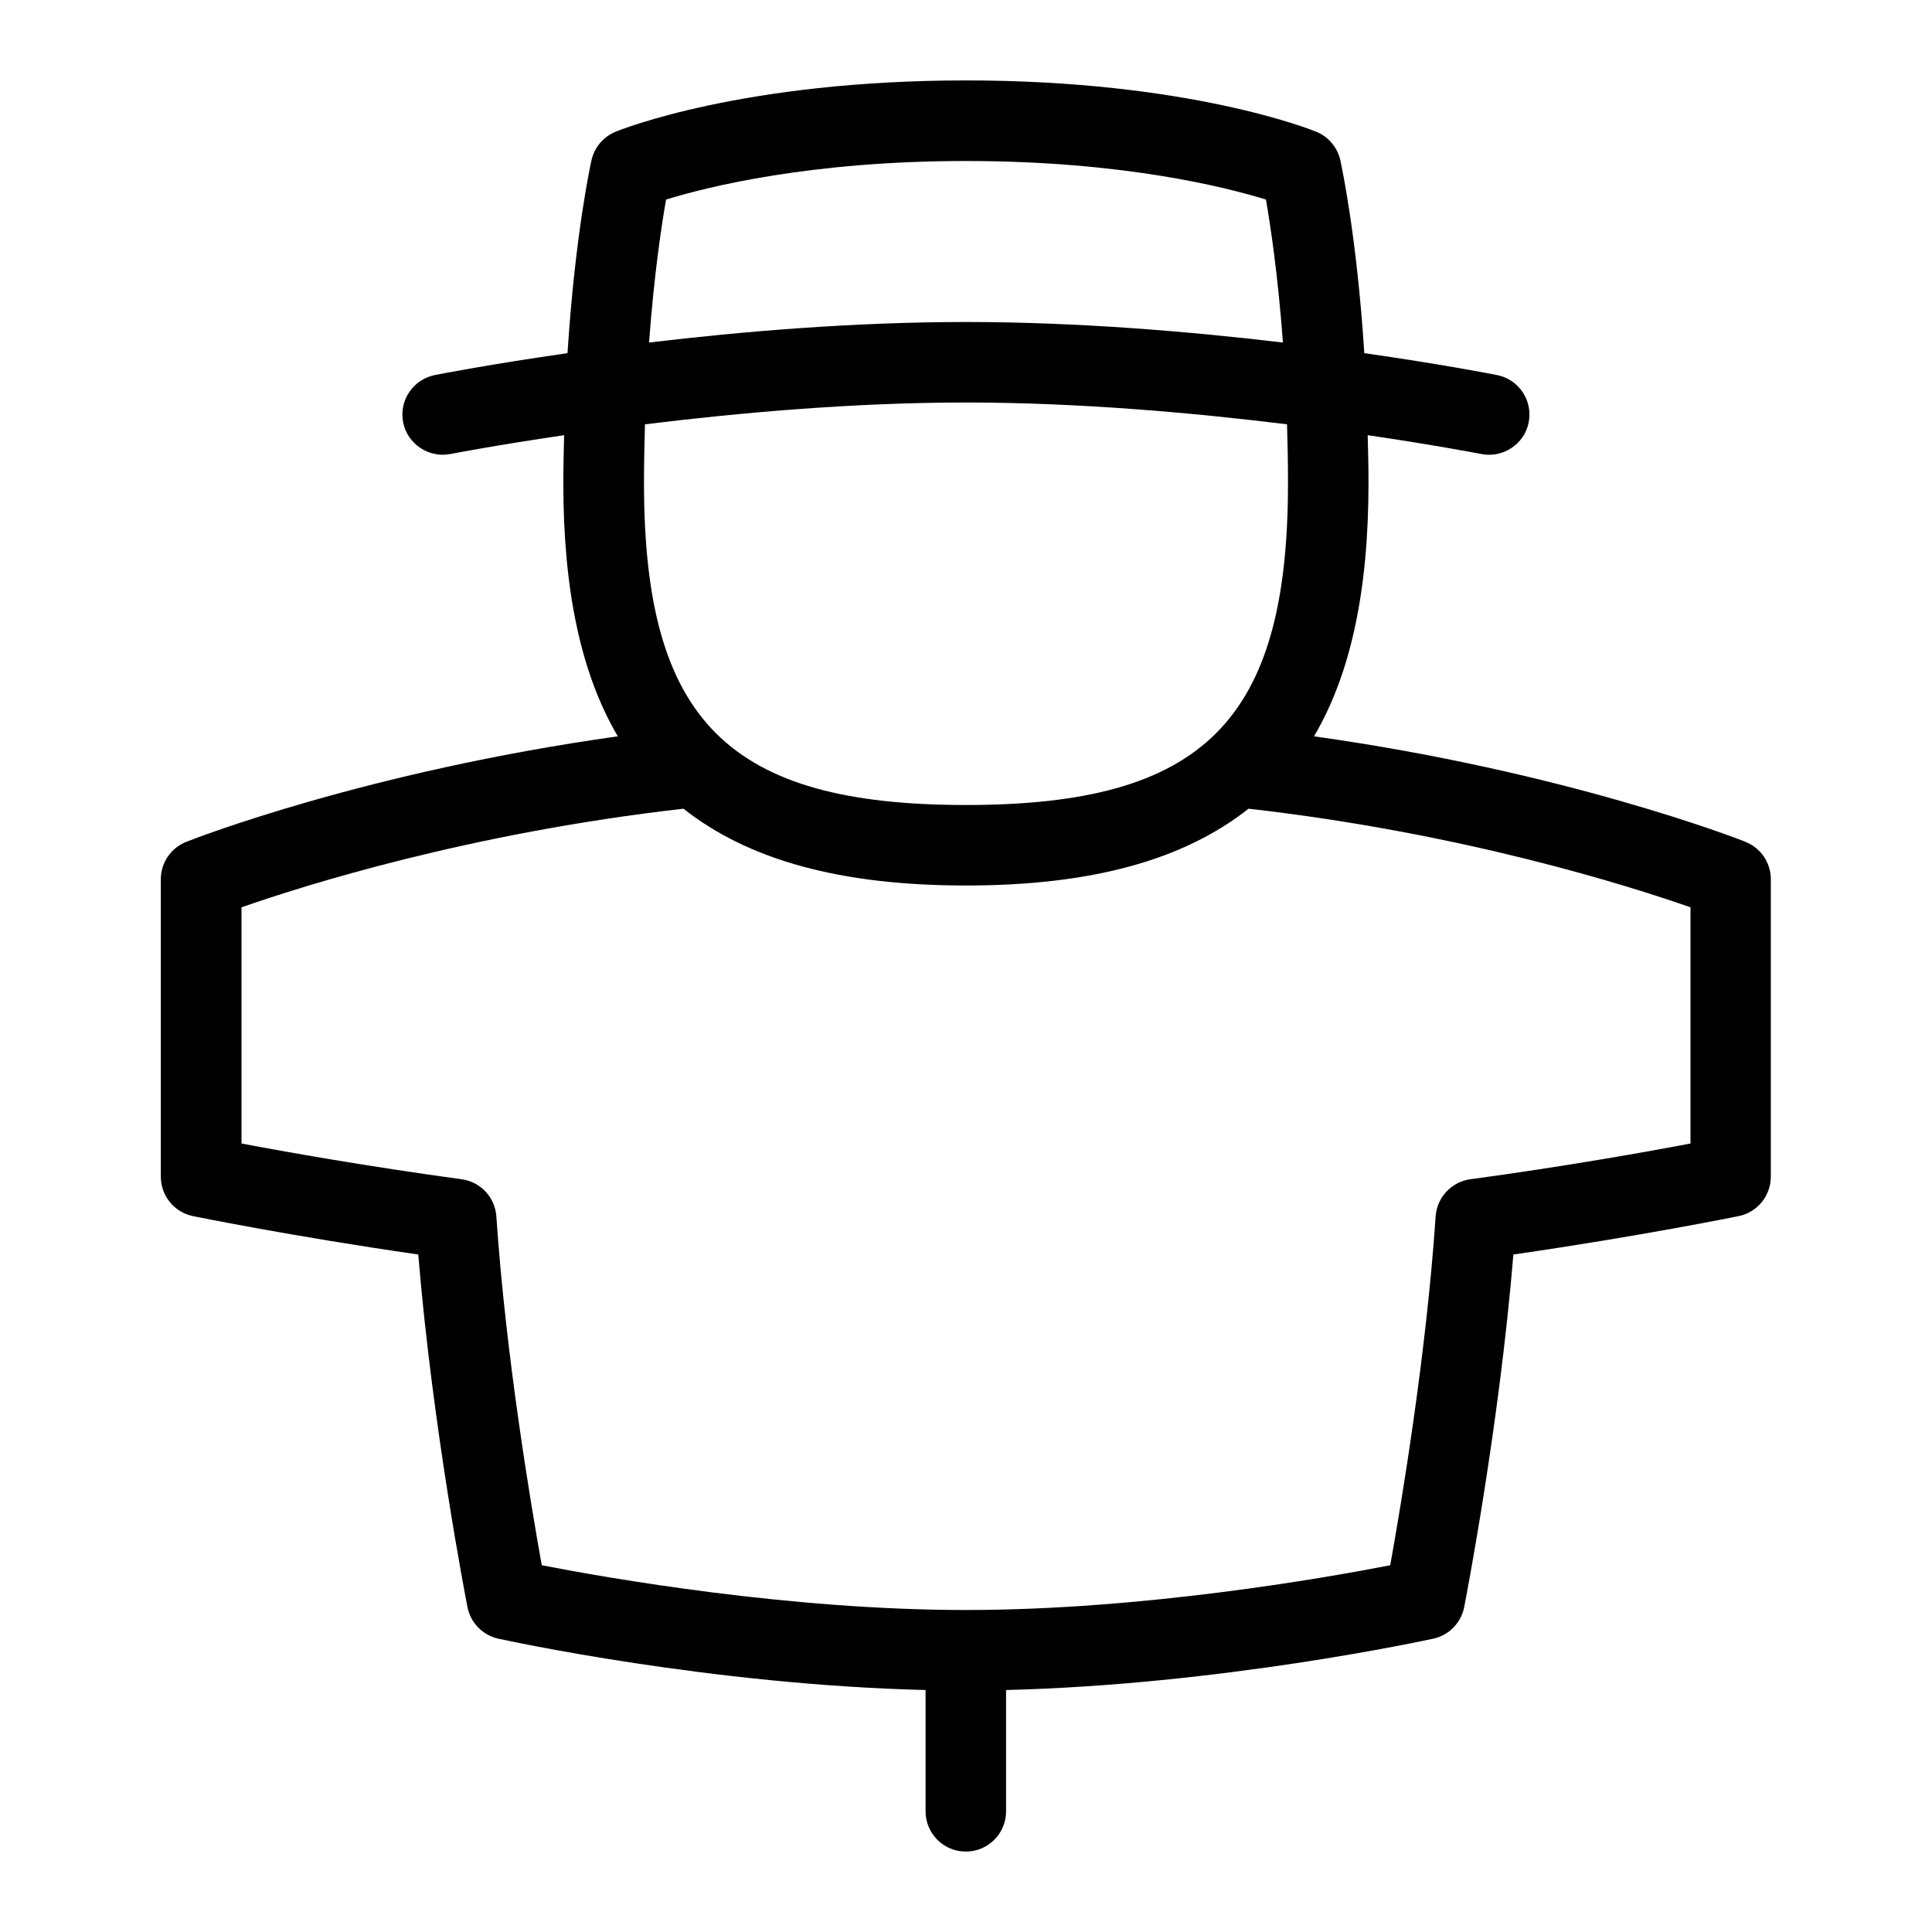 <svg id="Layer_1" viewBox="0 0 24 24" xmlns="http://www.w3.org/2000/svg" data-name="Layer 1"><path d="m21.685 10.458c-.096-.038-2.242-.874-5.362-1.311.459-.779.677-1.817.677-3.147 0-.208-.005-.4-.01-.594.851.125 1.4.232 1.413.234.264.053.535-.121.587-.394.053-.271-.123-.534-.394-.587-.059-.012-.692-.135-1.648-.272-.094-1.471-.288-2.349-.298-2.397-.036-.159-.147-.291-.298-.353-.063-.026-1.586-.638-4.353-.638s-4.289.611-4.353.638c-.151.062-.262.193-.298.353-.011.048-.204.926-.298 2.397-.956.137-1.589.26-1.648.272-.271.054-.447.317-.394.587.054.271.317.445.587.394.013-.003.563-.109 1.413-.234-.005.194-.01.386-.01.594 0 1.33.218 2.368.677 3.147-3.12.437-5.266 1.272-5.362 1.311-.19.076-.315.26-.315.464v3.695c0 .237.167.442.399.49.013.002 1.211.248 2.799.477.176 2.138.592 4.283.611 4.379.038.196.189.35.383.393.113.025 2.645.574 5.308.638v1.507c0 .276.224.5.5.5s.5-.224.5-.5v-1.507c2.662-.065 5.195-.614 5.308-.638.194-.042.345-.197.383-.393.019-.096.435-2.241.611-4.379 1.587-.229 2.786-.475 2.799-.477.232-.048.399-.252.399-.49v-3.695c0-.205-.125-.389-.315-.464zm-13.411-7.979c.509-.157 1.789-.479 3.726-.479s3.217.322 3.726.479c.057.327.149.94.211 1.776-1.148-.136-2.543-.255-3.937-.255s-2.789.118-3.937.255c.061-.835.154-1.449.211-1.776zm3.726 2.521c1.406 0 2.836.129 3.988.271.007.233.012.474.012.729 0 2.953-1.047 4-4 4s-4-1.047-4-4c0-.255.005-.496.012-.729 1.152-.142 2.582-.271 3.988-.271zm9 9.205c-.532.101-1.547.283-2.734.444-.235.032-.416.225-.432.462-.116 1.724-.431 3.594-.564 4.333-.822.16-3.08.556-5.27.556s-4.448-.396-5.27-.556c-.133-.739-.448-2.608-.564-4.333-.016-.237-.196-.43-.432-.462-1.187-.162-2.202-.343-2.734-.444v-2.934c.76-.266 2.83-.923 5.49-1.225.809.638 1.95.954 3.51.954s2.701-.316 3.51-.954c2.66.302 4.73.959 5.49 1.225z"/></svg>